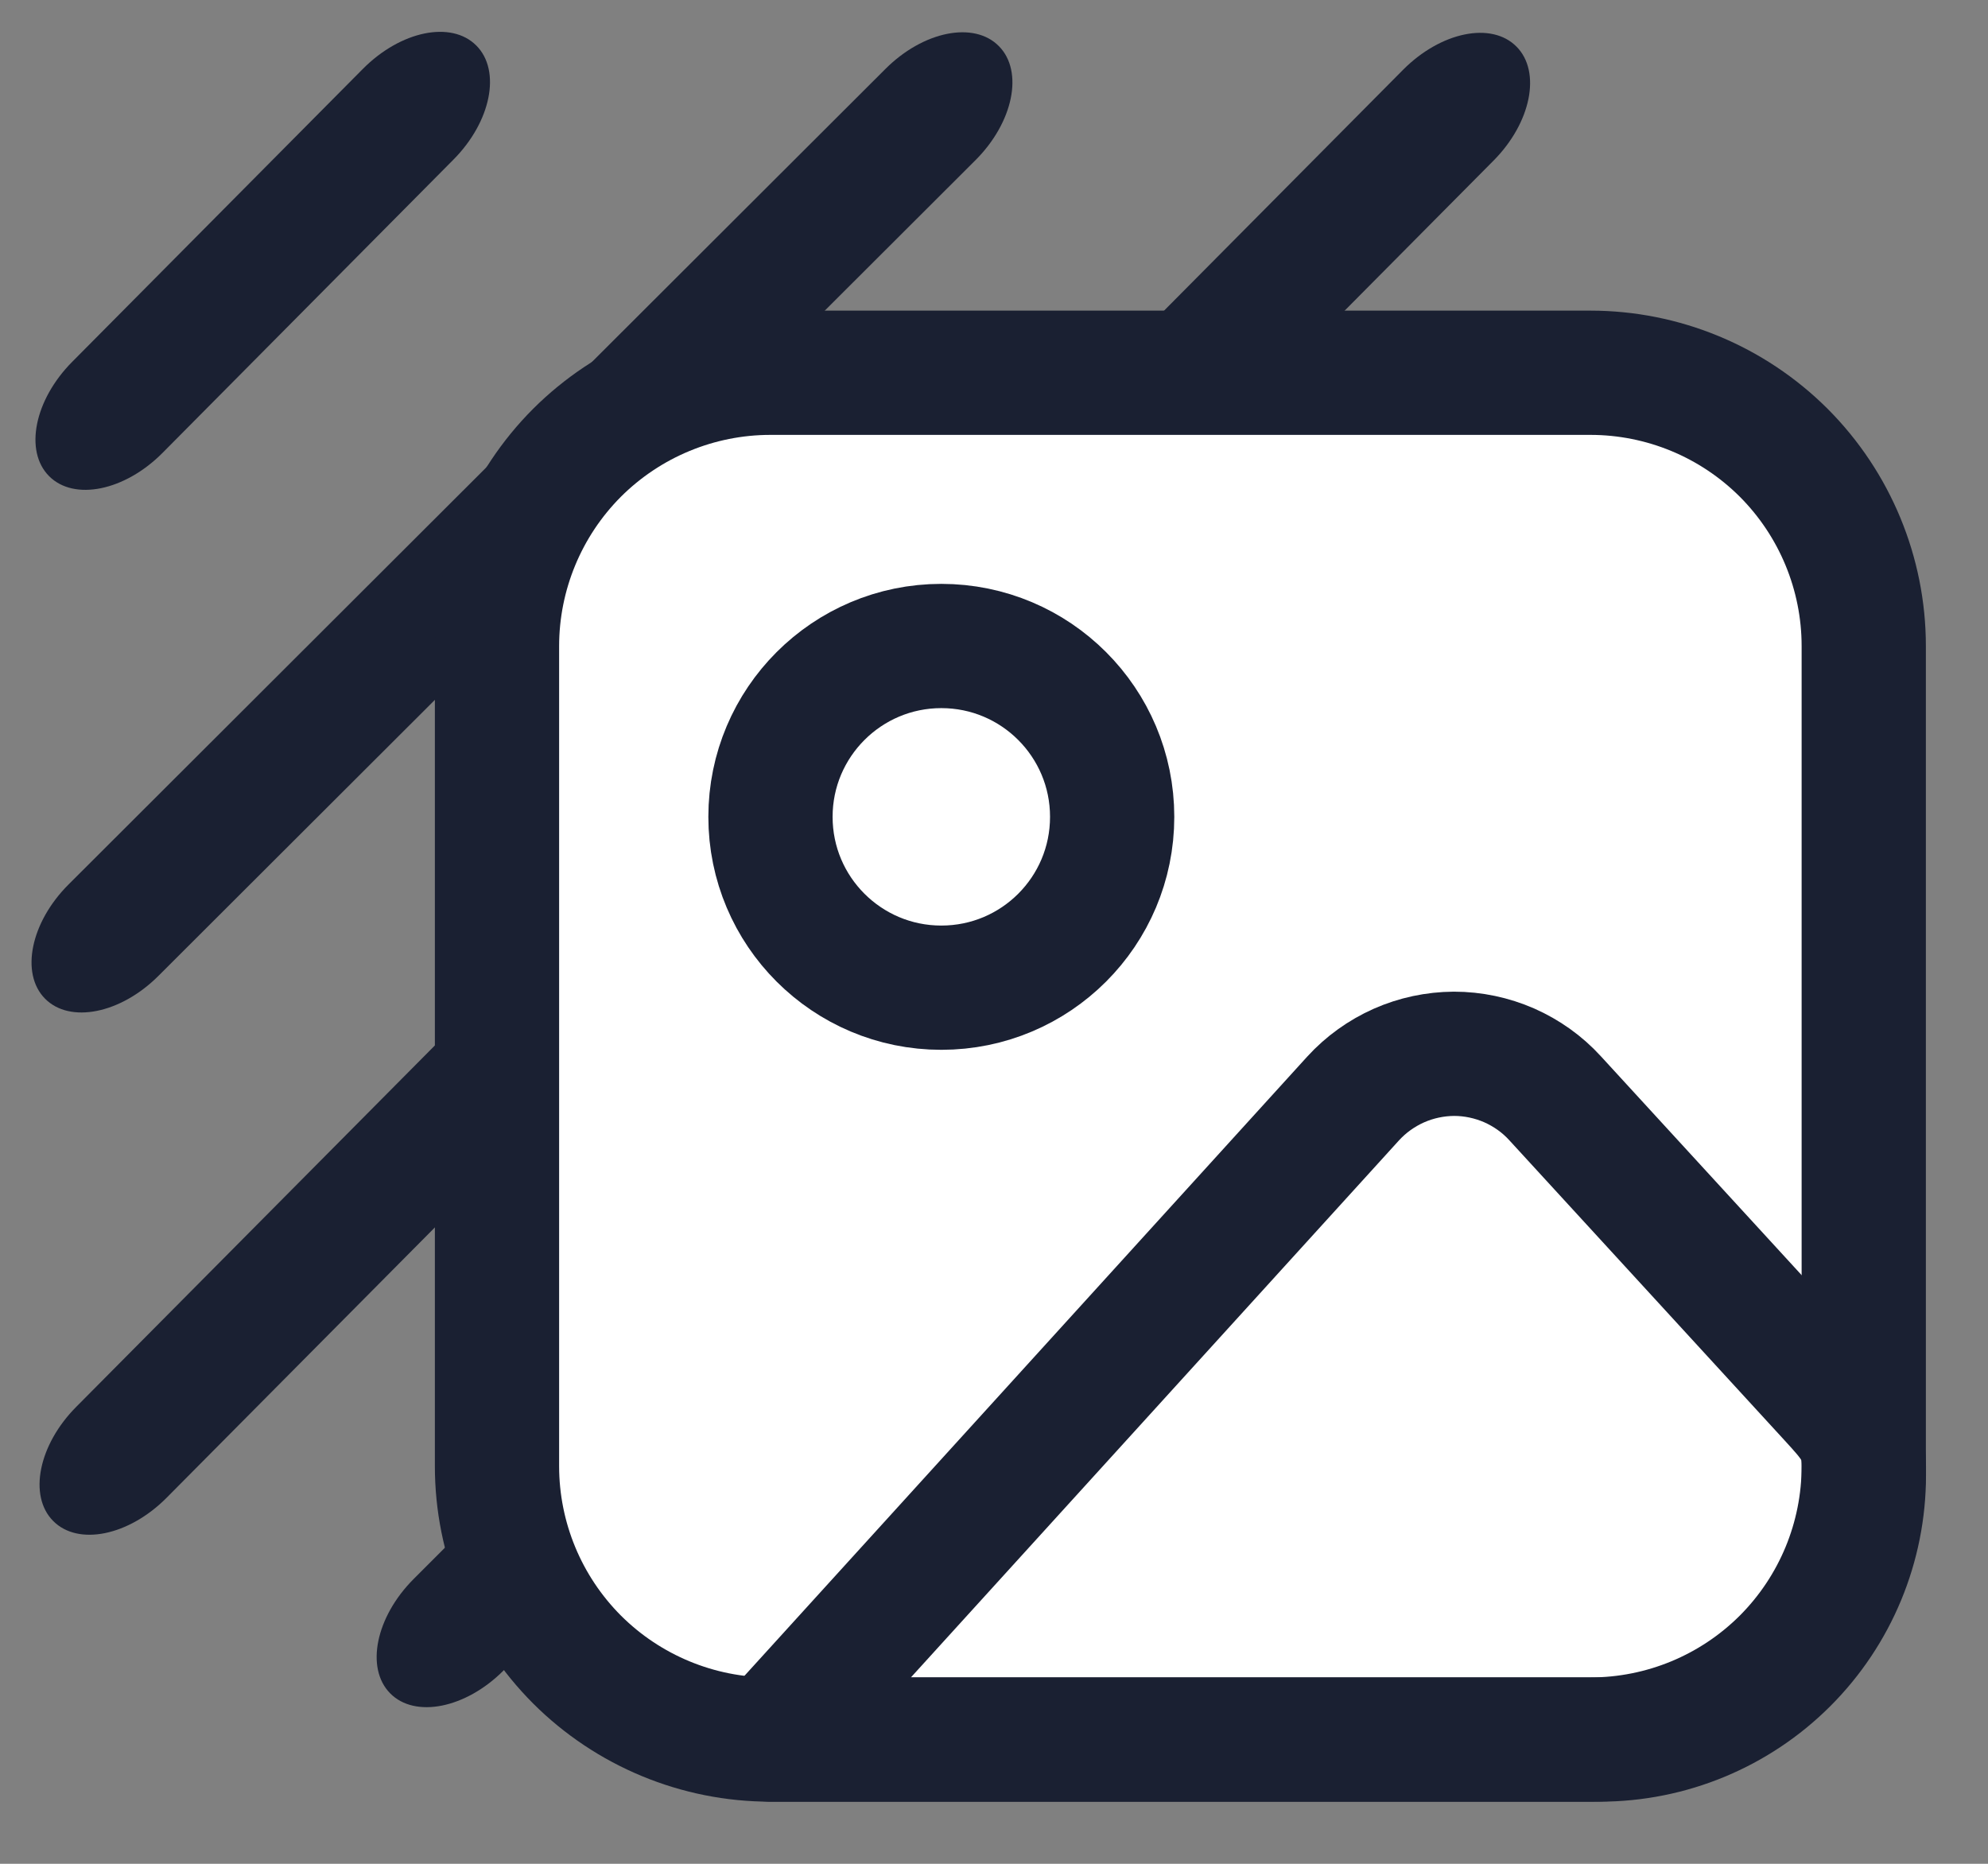 <svg width="16" height="15" viewBox="0 0 16 15" fill="none" xmlns="http://www.w3.org/2000/svg">
<rect x="0" y="0" width="16" height="15" fill="#808080" stroke="none"/>
<path fill-rule="evenodd" clip-rule="evenodd" d="M0.395 3.832C0.194 3.63 0.277 3.218 0.581 2.912L2.921 0.554C3.225 0.248 3.633 0.164 3.834 0.367C4.035 0.569 3.952 0.981 3.648 1.286L1.308 3.645C1.004 3.951 0.596 4.034 0.395 3.832Z" fill="#1A2032"/>
<path fill-rule="evenodd" clip-rule="evenodd" d="M0.362 8.037C0.162 7.834 0.247 7.422 0.552 7.118L7.126 0.555C7.431 0.25 7.84 0.168 8.04 0.372C8.24 0.575 8.155 0.986 7.85 1.29L1.275 7.854C0.971 8.158 0.562 8.24 0.362 8.037Z" fill="#1A2032"/>
<path fill-rule="evenodd" clip-rule="evenodd" d="M0.428 12.241C0.227 12.039 0.31 11.627 0.614 11.322L11.292 0.562C11.596 0.256 12.004 0.172 12.205 0.375C12.406 0.577 12.323 0.989 12.019 1.294L1.341 12.054C1.037 12.36 0.629 12.444 0.428 12.241Z" fill="#1A2032"/>
<path fill-rule="evenodd" clip-rule="evenodd" d="M3.14 13.628C2.94 13.425 3.024 13.014 3.328 12.709L12.683 3.347C12.988 3.042 13.397 2.959 13.597 3.162C13.797 3.365 13.712 3.777 13.408 4.082L4.053 13.444C3.749 13.749 3.34 13.831 3.14 13.628Z" fill="#1A2032"/>
<path fill-rule="evenodd" clip-rule="evenodd" d="M7.377 13.634C7.176 13.432 7.26 13.02 7.563 12.714L12.683 7.555C12.986 7.25 13.395 7.166 13.596 7.368C13.796 7.57 13.713 7.982 13.41 8.288L8.29 13.447C7.987 13.752 7.578 13.836 7.377 13.634Z" fill="#1A2032"/>
<path fill-rule="evenodd" clip-rule="evenodd" d="M11.521 13.625C11.324 13.42 11.414 13.009 11.723 12.709L12.725 11.732C13.033 11.432 13.443 11.355 13.641 11.561C13.838 11.767 13.748 12.177 13.44 12.477L12.437 13.454C12.129 13.754 11.719 13.831 11.521 13.625Z" fill="#1A2032"/>
<rect x="4" y="3" width="11" height="11" rx="2" fill="white"/>
<path d="M4 5.2C4 4.617 4.232 4.057 4.644 3.644C5.057 3.232 5.617 3 6.2 3H12.8C13.384 3 13.943 3.232 14.356 3.644C14.768 4.057 15 4.617 15 5.2V11.8C15 12.384 14.768 12.943 14.356 13.356C13.943 13.768 13.384 14 12.8 14H6.2C5.617 14 5.057 13.768 4.644 13.356C4.232 12.943 4 12.384 4 11.8V5.2Z" stroke="#1A2032" stroke-linecap="round" stroke-linejoin="round"/>
<path d="M7.576 7.949C8.336 7.949 8.951 7.334 8.951 6.574C8.951 5.815 8.336 5.199 7.576 5.199C6.817 5.199 6.201 5.815 6.201 6.574C6.201 7.334 6.817 7.949 7.576 7.949Z" stroke="#1A2032" stroke-linecap="round" stroke-linejoin="round"/>
<path d="M10.89 8.841L6.201 14H12.874C13.438 14 13.979 13.776 14.378 13.377C14.777 12.978 15.001 12.437 15.001 11.873V11.8C15.001 11.544 14.905 11.445 14.732 11.255L12.515 8.838C12.412 8.725 12.286 8.636 12.146 8.574C12.006 8.513 11.855 8.481 11.702 8.481C11.549 8.482 11.398 8.514 11.258 8.576C11.119 8.638 10.993 8.728 10.89 8.841V8.841Z" stroke="#1A2032" stroke-linecap="round" stroke-linejoin="round"/>
</svg>
